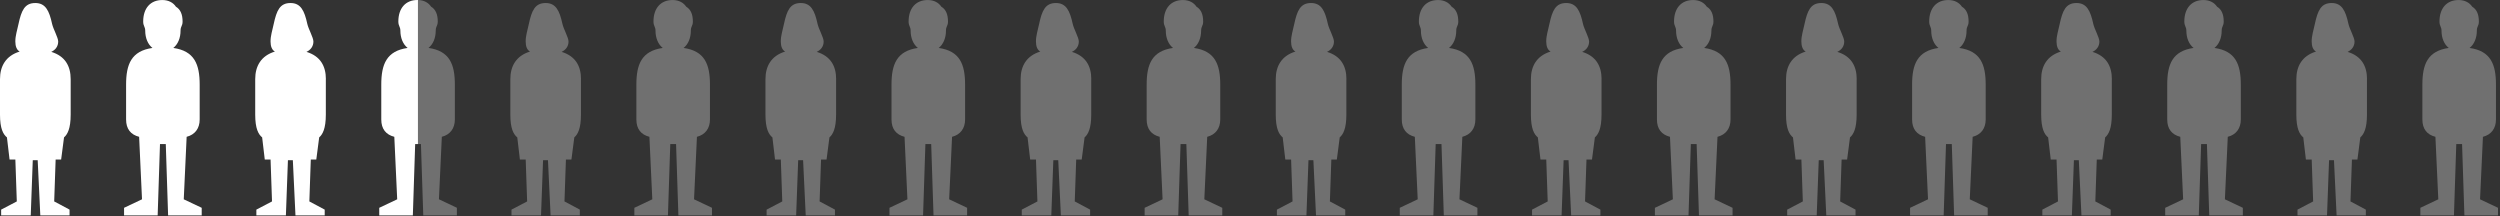 <svg width="936" height="81" viewBox="0 0 936 81" fill="none" xmlns="http://www.w3.org/2000/svg">
<rect x="0" y="0" width="936" height="81" fill="#333333" stroke="none"/>
<path d="M26.46 29.638V42.928C26.46 48.154 25.27 50.311 23.97 51.442L22.89 59.737H20.83L20.29 75.414L26.04 78.483V80.64H15.09L14.11 59.967H12.27L11.51 80.64H0.43V78.483L6.29 75.414L5.75 59.737H3.58L2.6 51.442C1.19 50.311 0 48.143 0 42.928V29.638C0 24.758 2.17 20.893 7.37 19.301C6.29 18.736 5.74 17.374 5.74 15.552C5.74 13.28 6.39 11.572 6.93 8.965C8.01 3.969 9.21 1.131 13.22 1.131C17.02 1.131 18.43 3.969 19.51 8.965C19.94 10.892 21.79 14.075 21.79 15.552C21.79 17.374 20.71 18.736 19.19 19.416C24.4 21.008 26.46 24.758 26.46 29.638Z" fill="white"/>
<path d="M68.799 74.618L75.519 77.802V80.64H62.939L62.069 53.945H59.899L59.029 80.64H46.449V77.802L53.169 74.618L52.089 51.222C48.939 50.426 47.209 48.269 47.209 44.75V31.691C47.209 24.077 49.159 19.081 57.079 17.95C55.339 16.589 54.369 14.201 54.369 11.478C54.369 10.002 53.609 9.771 53.609 8.075C53.609 3.079 56.319 0.01 60.769 0.01C63.159 0.01 64.889 1.037 65.869 2.513C67.609 3.54 68.359 5.467 68.359 8.075C68.359 9.782 67.599 9.782 67.599 11.478C67.599 14.201 66.619 16.589 64.889 17.95C72.809 19.081 74.759 24.087 74.759 31.691V44.75C74.759 48.049 73.019 50.426 69.879 51.222L68.799 74.618Z" fill="white"/>
<path d="M121.991 29.638V42.928C121.991 48.154 120.801 50.311 119.501 51.442L118.421 59.737H116.361L115.821 75.414L121.571 78.483V80.64H110.621L109.641 59.967H107.801L107.041 80.64H95.981V78.483L101.841 75.414L101.301 59.737H99.131L98.151 51.442C96.741 50.311 95.551 48.143 95.551 42.928V29.638C95.551 24.758 97.721 20.893 102.921 19.301C101.841 18.736 101.291 17.374 101.291 15.552C101.291 13.28 101.941 11.572 102.481 8.965C103.561 3.969 104.761 1.131 108.771 1.131C112.571 1.131 113.981 3.969 115.061 8.965C115.491 10.892 117.341 14.075 117.341 15.552C117.341 17.374 116.261 18.736 114.741 19.416C119.951 21.008 122.011 24.758 122.011 29.638H121.991Z" fill="white"/>
<path opacity="0.3" d="M217.51 29.638V42.928C217.51 48.154 216.32 50.311 215.02 51.442L213.94 59.737H211.88L211.34 75.414L217.09 78.483V80.64H206.14L205.16 59.967H203.32L202.56 80.64H191.5V78.483L197.36 75.414L196.82 59.737H194.65L193.67 51.442C192.26 50.311 191.07 48.143 191.07 42.928V29.638C191.07 24.758 193.24 20.893 198.44 19.301C197.36 18.736 196.81 17.374 196.81 15.552C196.81 13.28 197.46 11.572 198 8.965C199.08 3.969 200.28 1.131 204.29 1.131C208.09 1.131 209.5 3.969 210.58 8.965C211.01 10.892 212.86 14.075 212.86 15.552C212.86 17.374 211.78 18.736 210.26 19.416C215.47 21.008 217.53 24.758 217.53 29.638H217.51Z" fill="white"/>
<path opacity="0.3" d="M259.85 74.618L266.57 77.802V80.64H253.99L253.12 53.945H250.95L250.08 80.64H237.5V77.802L244.22 74.618L243.14 51.222C239.99 50.426 238.26 48.269 238.26 44.75V31.691C238.26 24.077 240.21 19.081 248.13 17.95C246.39 16.589 245.42 14.201 245.42 11.478C245.42 10.002 244.66 9.771 244.66 8.075C244.66 3.079 247.37 0.01 251.82 0.01C254.21 0.01 255.94 1.037 256.92 2.513C258.66 3.54 259.41 5.467 259.41 8.075C259.41 9.782 258.65 9.782 258.65 11.478C258.65 14.201 257.67 16.589 255.94 17.95C263.86 19.081 265.81 24.087 265.81 31.691V44.75C265.81 48.049 264.07 50.426 260.93 51.222L259.85 74.618Z" fill="white"/>
<path opacity="0.3" d="M313.03 29.638V42.928C313.03 48.154 311.84 50.311 310.54 51.442L309.46 59.737H307.4L306.86 75.414L312.61 78.483V80.64H301.66L300.68 59.967H298.84L298.08 80.64H287.02V78.483L292.88 75.414L292.34 59.737H290.17L289.19 51.442C287.78 50.311 286.59 48.143 286.59 42.928V29.638C286.59 24.758 288.76 20.893 293.96 19.301C292.88 18.736 292.33 17.374 292.33 15.552C292.33 13.28 292.98 11.572 293.52 8.965C294.6 3.969 295.8 1.131 299.81 1.131C303.61 1.131 305.02 3.969 306.1 8.965C306.53 10.892 308.38 14.075 308.38 15.552C308.38 17.374 307.3 18.736 305.78 19.416C310.99 21.008 313.05 24.758 313.05 29.638H313.03Z" fill="white"/>
<path opacity="0.3" d="M355.37 74.618L362.09 77.802V80.64H349.51L348.64 53.945H346.47L345.6 80.64H333.02V77.802L339.74 74.618L338.66 51.222C335.51 50.426 333.78 48.269 333.78 44.75V31.691C333.78 24.077 335.73 19.081 343.65 17.95C341.91 16.589 340.94 14.201 340.94 11.478C340.94 10.002 340.18 9.771 340.18 8.075C340.18 3.079 342.89 0.01 347.34 0.01C349.73 0.01 351.46 1.037 352.44 2.513C354.18 3.54 354.93 5.467 354.93 8.075C354.93 9.782 354.17 9.782 354.17 11.478C354.17 14.201 353.19 16.589 351.46 17.95C359.38 19.081 361.33 24.087 361.33 31.691V44.75C361.33 48.049 359.59 50.426 356.45 51.222L355.37 74.618Z" fill="white"/>
<path opacity="0.3" d="M408.559 29.638V42.928C408.559 48.154 407.369 50.311 406.069 51.442L404.989 59.737H402.929L402.389 75.414L408.139 78.483V80.64H397.189L396.209 59.967H394.369L393.609 80.64H382.549V78.483L388.409 75.414L387.869 59.737H385.699L384.719 51.442C383.309 50.311 382.119 48.143 382.119 42.928V29.638C382.119 24.758 384.289 20.893 389.489 19.301C388.409 18.736 387.859 17.374 387.859 15.552C387.859 13.28 388.509 11.572 389.049 8.965C390.129 3.969 391.329 1.131 395.339 1.131C399.139 1.131 400.549 3.969 401.629 8.965C402.059 10.892 403.909 14.075 403.909 15.552C403.909 17.374 402.829 18.736 401.309 19.416C406.519 21.008 408.579 24.758 408.579 29.638H408.559Z" fill="white"/>
<path opacity="0.3" d="M450.901 74.618L457.621 77.802V80.64H445.041L444.171 53.945H442.001L441.131 80.64H428.551V77.802L435.271 74.618L434.191 51.222C431.041 50.426 429.311 48.269 429.311 44.75V31.691C429.311 24.077 431.261 19.081 439.181 17.95C437.441 16.589 436.471 14.201 436.471 11.478C436.471 10.002 435.711 9.771 435.711 8.075C435.711 3.079 438.421 0.01 442.871 0.01C445.261 0.01 446.991 1.037 447.971 2.513C449.711 3.54 450.461 5.467 450.461 8.075C450.461 9.782 449.701 9.782 449.701 11.478C449.701 14.201 448.721 16.589 446.991 17.95C454.911 19.081 456.861 24.087 456.861 31.691V44.75C456.861 48.049 455.121 50.426 451.981 51.222L450.901 74.618Z" fill="white"/>
<path opacity="0.3" d="M504.081 29.638V42.928C504.081 48.154 502.891 50.311 501.591 51.442L500.511 59.737H498.451L497.911 75.414L503.661 78.483V80.64H492.711L491.731 59.967H489.891L489.131 80.64H478.071V78.483L483.931 75.414L483.391 59.737H481.221L480.241 51.442C478.831 50.311 477.641 48.143 477.641 42.928V29.638C477.641 24.758 479.811 20.893 485.011 19.301C483.931 18.736 483.381 17.374 483.381 15.552C483.381 13.28 484.031 11.572 484.571 8.965C485.651 3.969 486.851 1.131 490.861 1.131C494.661 1.131 496.071 3.969 497.151 8.965C497.581 10.892 499.431 14.075 499.431 15.552C499.431 17.374 498.351 18.736 496.831 19.416C502.041 21.008 504.101 24.758 504.101 29.638H504.081Z" fill="white"/>
<path opacity="0.3" d="M546.42 74.618L553.14 77.802V80.64H540.56L539.69 53.945H537.52L536.65 80.64H524.07V77.802L530.79 74.618L529.71 51.222C526.56 50.426 524.83 48.269 524.83 44.75V31.691C524.83 24.077 526.78 19.081 534.7 17.95C532.96 16.589 531.99 14.201 531.99 11.478C531.99 10.002 531.23 9.771 531.23 8.075C531.23 3.079 533.94 0.01 538.39 0.01C540.78 0.01 542.51 1.037 543.49 2.513C545.23 3.54 545.98 5.467 545.98 8.075C545.98 9.782 545.22 9.782 545.22 11.478C545.22 14.201 544.24 16.589 542.51 17.95C550.43 19.081 552.38 24.087 552.38 31.691V44.75C552.38 48.049 550.64 50.426 547.5 51.222L546.42 74.618Z" fill="white"/>
<path opacity="0.3" d="M599.61 29.638V42.928C599.61 48.154 598.42 50.311 597.12 51.442L596.04 59.737H593.98L593.44 75.414L599.19 78.483V80.64H588.24L587.26 59.967H585.42L584.66 80.64H573.6V78.483L579.46 75.414L578.92 59.737H576.75L575.77 51.442C574.36 50.311 573.17 48.143 573.17 42.928V29.638C573.17 24.758 575.34 20.893 580.54 19.301C579.46 18.736 578.91 17.374 578.91 15.552C578.91 13.28 579.56 11.572 580.1 8.965C581.18 3.969 582.38 1.131 586.39 1.131C590.19 1.131 591.6 3.969 592.68 8.965C593.11 10.892 594.96 14.075 594.96 15.552C594.96 17.374 593.88 18.736 592.36 19.416C597.57 21.008 599.63 24.758 599.63 29.638H599.61Z" fill="white"/>
<path opacity="0.3" d="M641.95 74.618L648.67 77.802V80.64H636.09L635.22 53.945H633.05L632.18 80.64H619.6V77.802L626.32 74.618L625.24 51.222C622.09 50.426 620.36 48.269 620.36 44.75V31.691C620.36 24.077 622.31 19.081 630.23 17.95C628.49 16.589 627.52 14.201 627.52 11.478C627.52 10.002 626.76 9.771 626.76 8.075C626.76 3.079 629.47 0.01 633.92 0.01C636.31 0.01 638.04 1.037 639.02 2.513C640.76 3.54 641.51 5.467 641.51 8.075C641.51 9.782 640.75 9.782 640.75 11.478C640.75 14.201 639.77 16.589 638.04 17.95C645.96 19.081 647.91 24.087 647.91 31.691V44.75C647.91 48.049 646.17 50.426 643.03 51.222L641.95 74.618Z" fill="white"/>
<path opacity="0.3" d="M695.129 29.638V42.928C695.129 48.154 693.939 50.311 692.639 51.442L691.559 59.737H689.499L688.959 75.414L694.709 78.483V80.64H683.759L682.779 59.967H680.939L680.179 80.64H669.119V78.483L674.979 75.414L674.439 59.737H672.269L671.289 51.442C669.879 50.311 668.689 48.143 668.689 42.928V29.638C668.689 24.758 670.859 20.893 676.059 19.301C674.979 18.736 674.429 17.374 674.429 15.552C674.429 13.28 675.079 11.572 675.619 8.965C676.699 3.969 677.899 1.131 681.909 1.131C685.709 1.131 687.119 3.969 688.199 8.965C688.629 10.892 690.479 14.075 690.479 15.552C690.479 17.374 689.399 18.736 687.879 19.416C693.089 21.008 695.149 24.758 695.149 29.638H695.129Z" fill="white"/>
<path opacity="0.3" d="M737.481 74.618L744.201 77.802V80.64H731.621L730.751 53.945H728.581L727.711 80.64H715.131V77.802L721.851 74.618L720.771 51.222C717.621 50.426 715.891 48.269 715.891 44.75V31.691C715.891 24.077 717.841 19.081 725.761 17.95C724.021 16.589 723.051 14.201 723.051 11.478C723.051 10.002 722.291 9.771 722.291 8.075C722.291 3.079 725.001 0.01 729.451 0.01C731.841 0.01 733.571 1.037 734.551 2.513C736.291 3.54 737.041 5.467 737.041 8.075C737.041 9.782 736.281 9.782 736.281 11.478C736.281 14.201 735.301 16.589 733.571 17.95C741.491 19.081 743.441 24.087 743.441 31.691V44.75C743.441 48.049 741.701 50.426 738.561 51.222L737.481 74.618Z" fill="white"/>
<path opacity="0.3" d="M790.661 29.638V42.928C790.661 48.154 789.471 50.311 788.171 51.442L787.091 59.737H785.031L784.491 75.414L790.241 78.483V80.64H779.291L778.311 59.967H776.471L775.711 80.64H764.651V78.483L770.511 75.414L769.971 59.737H767.801L766.821 51.442C765.411 50.311 764.221 48.143 764.221 42.928V29.638C764.221 24.758 766.391 20.893 771.591 19.301C770.511 18.736 769.961 17.374 769.961 15.552C769.961 13.28 770.611 11.572 771.151 8.965C772.231 3.969 773.431 1.131 777.441 1.131C781.241 1.131 782.651 3.969 783.731 8.965C784.161 10.892 786.011 14.075 786.011 15.552C786.011 17.374 784.931 18.736 783.411 19.416C788.621 21.008 790.681 24.758 790.681 29.638H790.661Z" fill="white"/>
<path opacity="0.3" d="M833 74.618L839.72 77.802V80.64H827.14L826.27 53.945H824.1L823.23 80.64H810.65V77.802L817.37 74.618L816.29 51.222C813.14 50.426 811.41 48.269 811.41 44.75V31.691C811.41 24.077 813.36 19.081 821.28 17.95C819.54 16.589 818.57 14.201 818.57 11.478C818.57 10.002 817.81 9.771 817.81 8.075C817.81 3.079 820.52 0.01 824.97 0.01C827.36 0.01 829.09 1.037 830.07 2.513C831.81 3.54 832.56 5.467 832.56 8.075C832.56 9.782 831.8 9.782 831.8 11.478C831.8 14.201 830.82 16.589 829.09 17.95C837.01 19.081 838.96 24.087 838.96 31.691V44.75C838.96 48.049 837.22 50.426 834.08 51.222L833 74.618Z" fill="white"/>
<path opacity="0.3" d="M886.19 29.638V42.928C886.19 48.154 885 50.311 883.7 51.442L882.62 59.737H880.56L880.02 75.414L885.77 78.483V80.64H874.82L873.84 59.967H872L871.24 80.64H860.18V78.483L866.04 75.414L865.5 59.737H863.33L862.35 51.442C860.94 50.311 859.75 48.143 859.75 42.928V29.638C859.75 24.758 861.92 20.893 867.12 19.301C866.04 18.736 865.49 17.374 865.49 15.552C865.49 13.28 866.14 11.572 866.68 8.965C867.76 3.969 868.96 1.131 872.97 1.131C876.77 1.131 878.18 3.969 879.26 8.965C879.69 10.892 881.54 14.075 881.54 15.552C881.54 17.374 880.46 18.736 878.94 19.416C884.15 21.008 886.21 24.758 886.21 29.638H886.19Z" fill="white"/>
<path opacity="0.3" d="M928.53 74.618L935.25 77.802V80.64H922.67L921.8 53.945H919.63L918.76 80.64H906.18V77.802L912.9 74.618L911.82 51.222C908.67 50.426 906.94 48.269 906.94 44.75V31.691C906.94 24.077 908.89 19.081 916.81 17.95C915.07 16.589 914.1 14.201 914.1 11.478C914.1 10.002 913.34 9.771 913.34 8.075C913.34 3.079 916.05 0.01 920.5 0.01C922.89 0.01 924.62 1.037 925.6 2.513C927.34 3.54 928.09 5.467 928.09 8.075C928.09 9.782 927.33 9.782 927.33 11.478C927.33 14.201 926.35 16.589 924.62 17.95C932.54 19.081 934.49 24.087 934.49 31.691V44.75C934.49 48.049 932.75 50.426 929.61 51.222L928.53 74.618Z" fill="white"/>
<path d="M156.48 0V53.945H155.44L154.57 80.64H141.99V77.802L148.71 74.618L147.63 51.222C144.49 50.426 142.75 48.269 142.75 44.75V31.691C142.75 24.087 144.7 19.081 152.61 17.95C150.88 16.589 149.9 14.201 149.9 11.478C149.9 10.002 149.14 9.771 149.14 8.064C149.14 3.069 151.85 0 156.3 0C156.36 0 156.42 0 156.48 0Z" fill="white"/>
<path opacity="0.3" d="M171.05 77.802V80.64H158.47L157.6 53.945H156.48V0C158.77 0.052 160.45 1.058 161.4 2.493C163.13 3.519 163.9 5.446 163.9 8.054C163.9 9.761 163.14 9.761 163.14 11.468C163.14 14.191 162.16 16.578 160.43 17.94C168.35 19.071 170.3 24.077 170.3 31.68V44.74C170.3 48.038 168.57 50.416 165.42 51.212L164.34 74.608L171.06 77.791L171.05 77.802Z" fill="white"/>
</svg>

